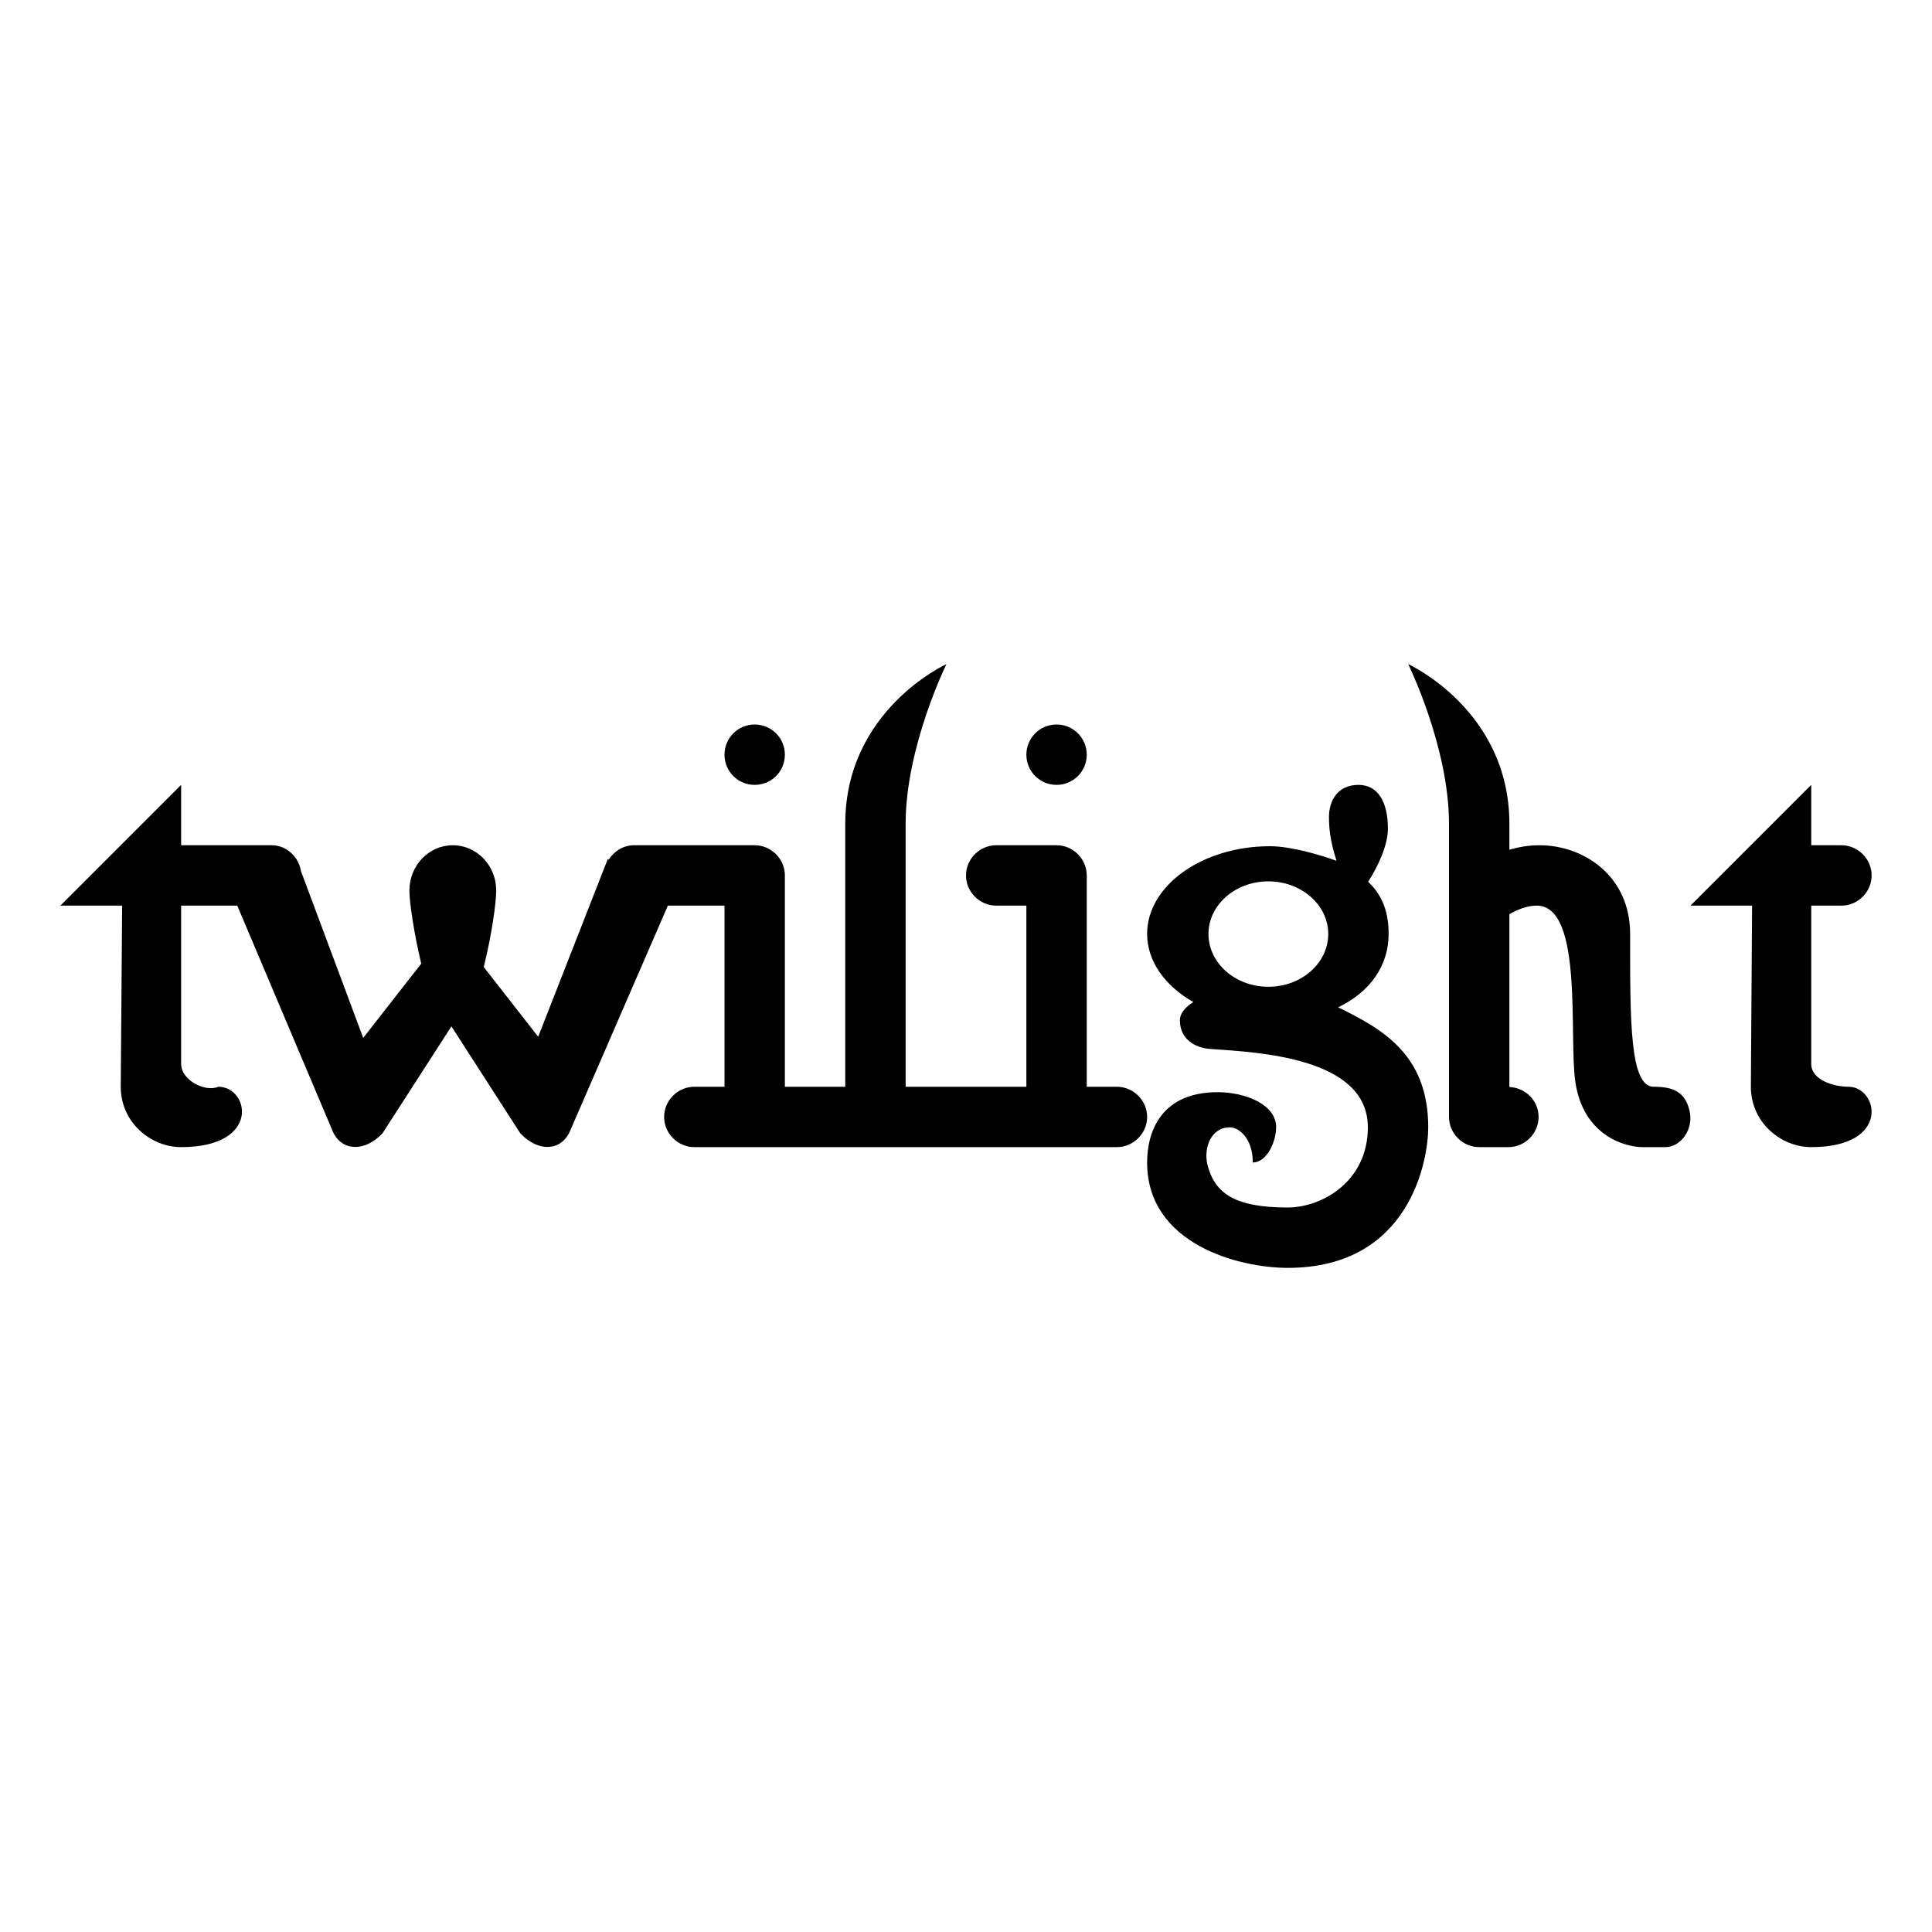 <?xml version="1.0" encoding="UTF-8"?>
<svg xmlns="http://www.w3.org/2000/svg" xmlns:xlink="http://www.w3.org/1999/xlink" viewBox="0 0 32 32" version="1.1">
<g>
<path d="M 15.676 11 C 15.676 11 14 11.758 14 13.645 L 14 18 L 13 18 L 13 14.5 C 13 14.227 12.773 14 12.5 14 L 10.5 14 C 10.324 14 10.172 14.098 10.082 14.238 L 10.066 14.23 L 8.914 17.172 L 8.012 16.016 C 8.141 15.508 8.219 14.953 8.219 14.75 C 8.219 14.336 7.898 14 7.5 14 C 7.102 14 6.781 14.336 6.781 14.75 C 6.781 14.949 6.859 15.469 6.977 15.961 L 6.016 17.191 L 4.984 14.426 C 4.973 14.355 4.949 14.297 4.914 14.238 L 4.914 14.23 L 4.91 14.23 C 4.82 14.094 4.672 14 4.5 14 L 3 14 L 3 13 L 1 15 L 2.023 15 L 2 18 C 2 18.594 2.5 19 3 19 C 4.328 19 4.129 18 3.617 18 C 3.402 18.094 3 17.895 3 17.621 L 3 15 L 3.93 15 L 5.516 18.75 C 5.668 19.07 6.043 19.082 6.336 18.77 L 7.477 17 L 8.617 18.77 C 8.91 19.082 9.281 19.07 9.434 18.75 L 11.062 15 L 12 15 L 12 18 L 11.5 18 C 11.227 18 11 18.227 11 18.5 C 11 18.773 11.227 19 11.5 19 L 18.5 19 C 18.773 19 19 18.773 19 18.5 C 19 18.227 18.773 18 18.5 18 L 18 18 L 18 14.5 C 18 14.227 17.773 14 17.5 14 L 16.5 14 C 16.227 14 16 14.227 16 14.5 C 16 14.773 16.227 15 16.5 15 L 17 15 L 17 18 L 15 18 L 15 13.645 C 15 12.371 15.676 11 15.676 11 Z M 23.324 11 C 23.324 11 24 12.371 24 13.645 L 24 18.5 C 24 18.773 24.227 19 24.5 19 L 24.984 19 C 25.258 19 25.484 18.773 25.484 18.5 C 25.484 18.23 25.266 18.016 25 18.004 L 25 15.141 C 25.145 15.062 25.293 15 25.453 15 C 26.234 15 25.98 17.191 26.094 17.93 C 26.23 18.816 26.922 19 27.207 19 L 27.586 19 C 27.836 19 28.059 18.707 27.984 18.395 C 27.91 18.086 27.715 18 27.391 18 C 26.992 18 27 16.906 27 15.469 C 27 14.5 26.223 14 25.5 14 C 25.312 14 25.148 14.031 25 14.074 L 25 13.645 C 25 11.758 23.324 11 23.324 11 Z M 12.5 12 C 12.223 12 12 12.223 12 12.5 C 12 12.777 12.223 13 12.5 13 C 12.777 13 13 12.777 13 12.5 C 13 12.223 12.777 12 12.5 12 Z M 17.5 12 C 17.223 12 17 12.223 17 12.5 C 17 12.777 17.223 13 17.5 13 C 17.777 13 18 12.777 18 12.5 C 18 12.223 17.777 12 17.5 12 Z M 22.5 13 C 22.156 13 22.012 13.262 22.012 13.531 C 22.012 13.703 22.027 13.914 22.137 14.258 C 21.859 14.156 21.375 14.016 21.035 14.016 C 19.914 14.016 19 14.668 19 15.469 C 19 15.926 19.301 16.332 19.766 16.598 C 19.652 16.668 19.543 16.77 19.543 16.902 C 19.543 17.191 19.766 17.359 20.062 17.375 C 20.836 17.43 22.656 17.512 22.656 18.672 C 22.656 19.57 21.895 20 21.328 20 C 20.461 20 20.125 19.773 20 19.297 C 19.93 19.012 20.059 18.672 20.371 18.672 C 20.516 18.672 20.75 18.848 20.75 19.254 C 20.988 19.254 21.137 18.902 21.137 18.672 C 21.137 18.285 20.613 18.09 20.168 18.09 C 19.242 18.09 19 18.73 19 19.254 C 19 20.613 20.531 21 21.328 21 C 23.367 21 23.656 19.195 23.656 18.672 C 23.656 17.438 22.855 17.027 22.164 16.684 C 22.711 16.422 23 15.977 23 15.469 C 23 15.145 22.918 14.844 22.66 14.605 C 22.828 14.344 22.988 14 22.988 13.723 C 22.988 13.277 22.82 13 22.5 13 Z M 30 13 L 28 15 L 29.02 15 L 29 18 C 29 18.594 29.5 19 30 19 C 31.328 19 31.109 18 30.617 18 C 30.383 18 30 17.895 30 17.621 L 30 15 L 30.5 15 C 30.773 15 31 14.773 31 14.5 C 31 14.227 30.773 14 30.5 14 L 30 14 Z M 21.008 14.598 C 21.555 14.598 22 14.988 22 15.469 C 22 15.953 21.555 16.344 21.008 16.344 C 20.461 16.344 20.016 15.953 20.016 15.469 C 20.016 14.988 20.461 14.598 21.008 14.598 Z "></path>
</g>
</svg>
